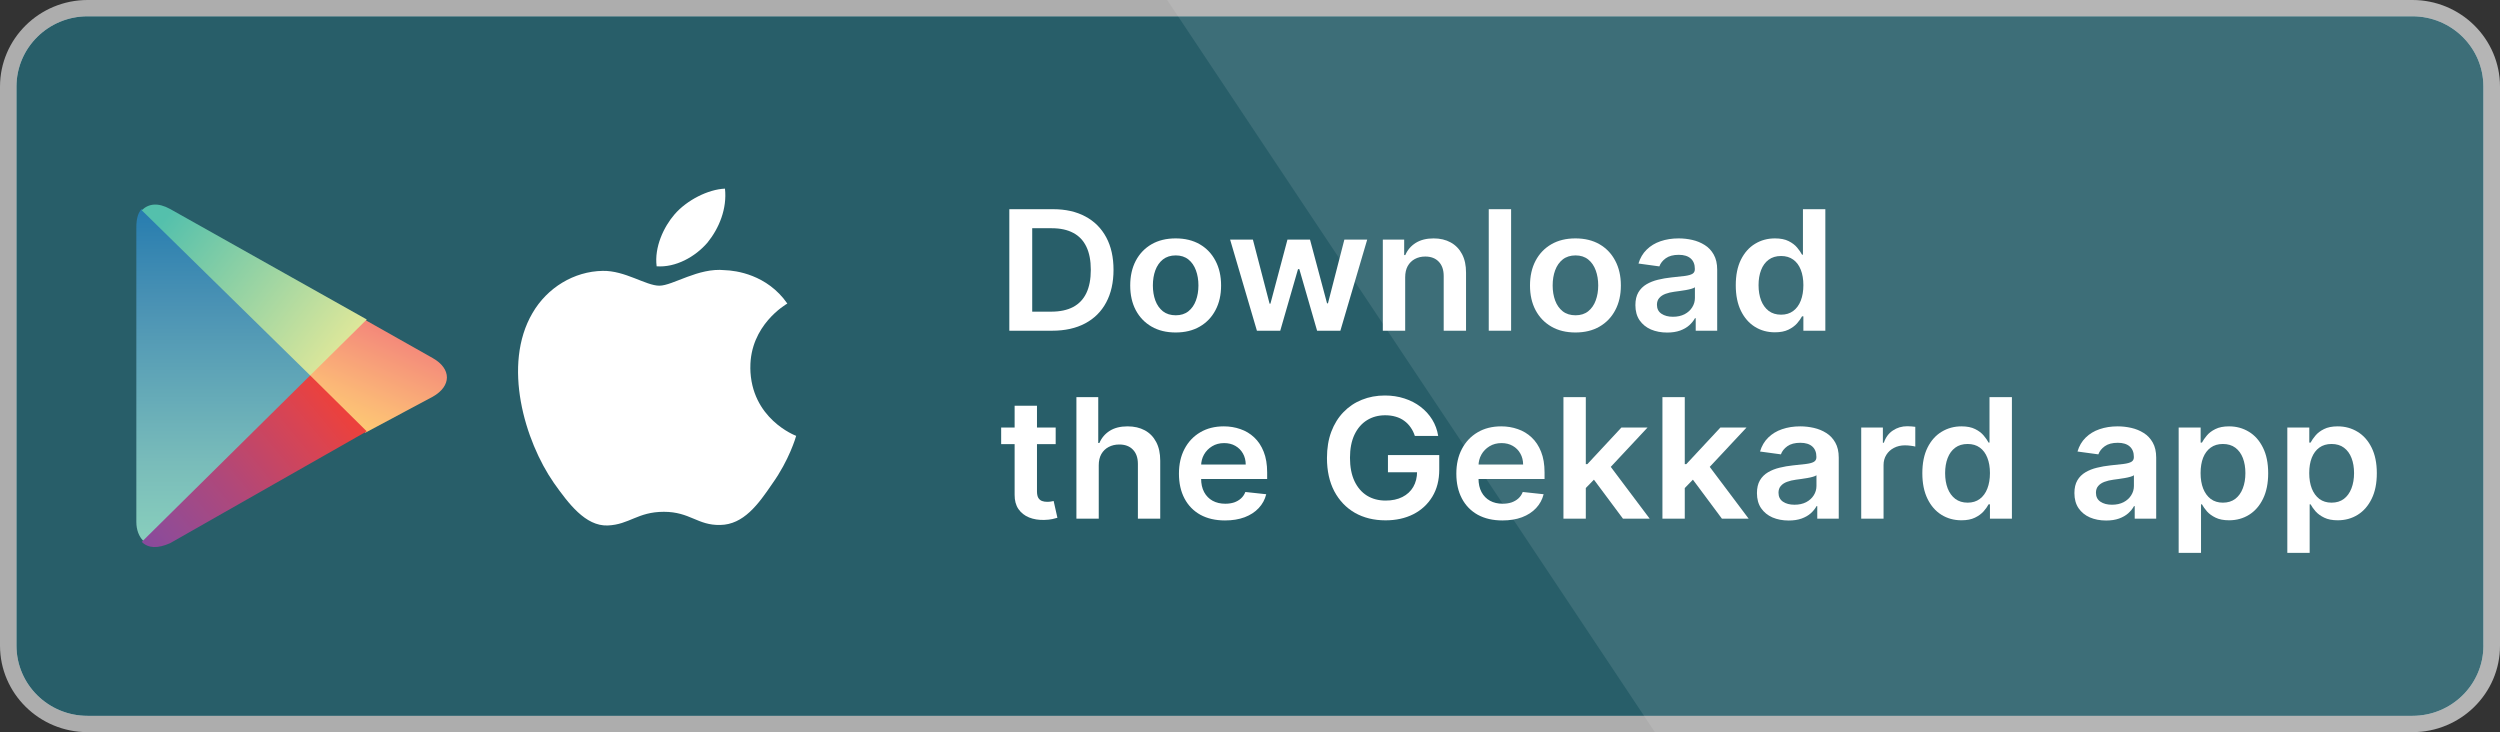 <svg width="140" height="41" viewBox="0 0 140 41" fill="none" xmlns="http://www.w3.org/2000/svg">
<rect x="0" y="0" width="140" height="41" fill="#333333" stroke="none"/>
<path d="M139.071 36.16C139.071 38.329 137.292 40.087 135.096 40.087C135.096 40.087 135.093 40.087 135.092 40.087H4.906C2.709 40.09 0.926 38.332 0.923 36.16V4.844C0.926 2.673 2.708 0.913 4.906 0.913H135.092C137.289 0.913 139.069 2.673 139.069 4.844V36.16H139.071Z" fill="white"/>
<path d="M135.094 41H4.907C2.2 41 0.005 38.834 0 36.16V4.846C0.005 2.17 2.199 0.002 4.907 0H135.093C137.8 0.003 139.994 2.17 140 4.846V36.16C140.002 38.83 137.797 41 135.094 41Z" fill="#EEEEEE" fill-opacity="0.65"/>
<path d="M139.071 36.16C139.071 38.329 137.292 40.087 135.096 40.087C135.096 40.087 135.093 40.087 135.092 40.087H4.906C2.709 40.09 0.926 38.332 0.923 36.16V4.844C0.926 2.673 2.708 0.913 4.906 0.913H135.092C137.289 0.913 139.069 2.673 139.069 4.844V36.16H139.071Z" fill="#285E69"/>
<path opacity="0.1" d="M135.095 0H65.362L92.675 41H135.094C137.801 40.998 139.995 38.831 140.001 36.157V4.846C139.996 2.17 137.802 0.003 135.094 0H135.095Z" fill="white"/>
<path d="M7.937 11.701C7.711 11.925 7.635 12.297 7.635 12.746V29.228C7.635 29.675 7.786 30.049 8.012 30.272L8.087 30.346L17.444 21.099V20.949L7.937 11.701Z" fill="url(#paint0_linear_1001_246)"/>
<path d="M20.462 24.231L17.368 21.173V20.95L20.462 17.892L20.537 17.966L24.234 20.053C25.291 20.65 25.291 21.62 24.234 22.216L20.462 24.23V24.231Z" fill="url(#paint1_linear_1001_246)"/>
<path d="M20.538 24.155L17.369 21.023L7.938 30.346C8.315 30.718 8.843 30.718 9.522 30.42L20.539 24.155" fill="url(#paint2_linear_1001_246)"/>
<path d="M20.539 17.891L9.522 11.701C8.843 11.329 8.315 11.403 7.938 11.775L17.369 21.023L20.538 17.891H20.539Z" fill="url(#paint3_linear_1001_246)"/>
<path d="M42.02 20.595C41.998 18.212 44 17.053 44.091 16.999C42.958 15.37 41.2 15.147 40.582 15.129C39.107 14.976 37.675 15.999 36.923 15.999C36.171 15.999 34.998 15.144 33.751 15.169C32.145 15.194 30.642 16.11 29.818 17.533C28.118 20.434 29.386 24.696 31.015 27.041C31.83 28.19 32.782 29.471 34.028 29.427C35.248 29.378 35.703 28.661 37.175 28.661C38.647 28.661 39.06 29.427 40.332 29.398C41.64 29.378 42.464 28.244 43.25 27.085C44.192 25.77 44.57 24.472 44.585 24.407C44.554 24.397 42.044 23.452 42.018 20.595H42.02ZM39.618 13.587C40.274 12.779 40.722 11.68 40.598 10.563C39.649 10.605 38.462 11.21 37.778 12.001C37.173 12.698 36.633 13.839 36.772 14.913C37.838 14.991 38.933 14.384 39.617 13.588L39.618 13.587Z" fill="white"/>
<path d="M58.921 18.52H56.522V11.715H58.969C59.672 11.715 60.276 11.851 60.781 12.123C61.288 12.394 61.677 12.783 61.949 13.29C62.221 13.797 62.357 14.404 62.357 15.111C62.357 15.819 62.22 16.429 61.946 16.938C61.674 17.448 61.281 17.838 60.767 18.111C60.255 18.383 59.64 18.52 58.921 18.52ZM57.804 17.453H58.859C59.352 17.453 59.763 17.367 60.093 17.194C60.422 17.019 60.67 16.759 60.836 16.413C61.002 16.065 61.085 15.631 61.085 15.111C61.085 14.59 61.002 14.158 60.836 13.815C60.67 13.469 60.425 13.211 60.1 13.041C59.777 12.868 59.376 12.781 58.897 12.781H57.804V17.453Z" fill="white"/>
<path d="M65.837 18.619C65.318 18.619 64.869 18.51 64.488 18.29C64.108 18.071 63.813 17.764 63.603 17.37C63.396 16.976 63.292 16.515 63.292 15.988C63.292 15.461 63.396 14.999 63.603 14.602C63.813 14.206 64.108 13.898 64.488 13.678C64.869 13.459 65.318 13.35 65.837 13.35C66.355 13.35 66.805 13.459 67.185 13.678C67.565 13.898 67.859 14.206 68.066 14.602C68.276 14.999 68.381 15.461 68.381 15.988C68.381 16.515 68.276 16.976 68.066 17.37C67.859 17.764 67.565 18.071 67.185 18.29C66.805 18.51 66.355 18.619 65.837 18.619ZM65.844 17.656C66.125 17.656 66.36 17.582 66.549 17.433C66.738 17.282 66.878 17.081 66.971 16.828C67.065 16.576 67.112 16.295 67.112 15.985C67.112 15.672 67.065 15.39 66.971 15.137C66.878 14.883 66.738 14.68 66.549 14.529C66.36 14.379 66.125 14.303 65.844 14.303C65.555 14.303 65.316 14.379 65.124 14.529C64.935 14.68 64.794 14.883 64.699 15.137C64.607 15.39 64.561 15.672 64.561 15.985C64.561 16.295 64.607 16.576 64.699 16.828C64.794 17.081 64.935 17.282 65.124 17.433C65.316 17.582 65.555 17.656 65.844 17.656Z" fill="white"/>
<path d="M70.387 18.52L68.886 13.416H70.162L71.096 17.005H71.144L72.098 13.416H73.36L74.314 16.985H74.366L75.285 13.416H76.564L75.061 18.52H73.757L72.762 15.071H72.689L71.694 18.52H70.387Z" fill="white"/>
<path d="M78.69 15.529V18.52H77.438V13.416H78.634V14.283H78.697C78.819 13.998 79.013 13.771 79.281 13.602C79.55 13.434 79.883 13.35 80.28 13.35C80.646 13.35 80.965 13.425 81.237 13.575C81.512 13.726 81.724 13.944 81.874 14.23C82.026 14.516 82.1 14.863 82.098 15.27V18.52H80.847V15.456C80.847 15.115 80.755 14.848 80.57 14.655C80.388 14.463 80.136 14.366 79.813 14.366C79.594 14.366 79.399 14.413 79.229 14.506C79.061 14.597 78.928 14.729 78.831 14.901C78.737 15.074 78.69 15.283 78.69 15.529Z" fill="white"/>
<path d="M84.622 11.715V18.52H83.37V11.715H84.622Z" fill="white"/>
<path d="M88.225 18.619C87.706 18.619 87.257 18.51 86.877 18.29C86.496 18.071 86.201 17.764 85.992 17.37C85.784 16.976 85.68 16.515 85.68 15.988C85.68 15.461 85.784 14.999 85.992 14.602C86.201 14.206 86.496 13.898 86.877 13.678C87.257 13.459 87.706 13.35 88.225 13.35C88.743 13.35 89.193 13.459 89.573 13.678C89.953 13.898 90.247 14.206 90.454 14.602C90.664 14.999 90.769 15.461 90.769 15.988C90.769 16.515 90.664 16.976 90.454 17.37C90.247 17.764 89.953 18.071 89.573 18.29C89.193 18.51 88.743 18.619 88.225 18.619ZM88.232 17.656C88.513 17.656 88.748 17.582 88.937 17.433C89.126 17.282 89.266 17.081 89.359 16.828C89.453 16.576 89.5 16.295 89.5 15.985C89.5 15.672 89.453 15.39 89.359 15.137C89.266 14.883 89.126 14.68 88.937 14.529C88.748 14.379 88.513 14.303 88.232 14.303C87.944 14.303 87.704 14.379 87.513 14.529C87.324 14.68 87.182 14.883 87.088 15.137C86.995 15.39 86.949 15.672 86.949 15.985C86.949 16.295 86.995 16.576 87.088 16.828C87.182 17.081 87.324 17.282 87.513 17.433C87.704 17.582 87.944 17.656 88.232 17.656Z" fill="white"/>
<path d="M93.359 18.623C93.023 18.623 92.72 18.565 92.45 18.45C92.183 18.332 91.971 18.16 91.814 17.932C91.66 17.703 91.582 17.422 91.582 17.088C91.582 16.8 91.638 16.561 91.748 16.373C91.859 16.185 92.01 16.034 92.201 15.921C92.392 15.808 92.608 15.723 92.848 15.665C93.09 15.606 93.34 15.562 93.598 15.536C93.909 15.505 94.161 15.477 94.355 15.453C94.549 15.426 94.689 15.386 94.777 15.333C94.867 15.278 94.911 15.193 94.911 15.077V15.057C94.911 14.807 94.834 14.613 94.68 14.476C94.525 14.339 94.303 14.27 94.013 14.27C93.706 14.27 93.463 14.334 93.283 14.463C93.106 14.591 92.986 14.743 92.924 14.918L91.755 14.758C91.847 14.448 91.999 14.189 92.212 13.981C92.424 13.771 92.683 13.613 92.989 13.509C93.296 13.403 93.635 13.35 94.006 13.35C94.261 13.35 94.516 13.378 94.77 13.436C95.023 13.494 95.255 13.589 95.465 13.722C95.674 13.852 95.843 14.031 95.969 14.257C96.098 14.483 96.163 14.765 96.163 15.104V18.52H94.96V17.819H94.918C94.842 17.96 94.735 18.093 94.597 18.217C94.461 18.339 94.289 18.438 94.082 18.513C93.877 18.586 93.636 18.623 93.359 18.623ZM93.684 17.739C93.935 17.739 94.153 17.691 94.338 17.596C94.522 17.498 94.664 17.37 94.763 17.21C94.864 17.051 94.915 16.877 94.915 16.689V16.087C94.876 16.119 94.809 16.147 94.714 16.174C94.622 16.2 94.519 16.224 94.403 16.244C94.288 16.264 94.174 16.281 94.061 16.297C93.948 16.312 93.85 16.326 93.767 16.337C93.581 16.361 93.413 16.401 93.266 16.456C93.118 16.512 93.002 16.589 92.917 16.689C92.832 16.786 92.789 16.913 92.789 17.068C92.789 17.289 92.873 17.456 93.041 17.569C93.21 17.682 93.424 17.739 93.684 17.739Z" fill="white"/>
<path d="M99.392 18.609C98.975 18.609 98.601 18.506 98.272 18.3C97.942 18.094 97.682 17.795 97.49 17.403C97.299 17.011 97.203 16.535 97.203 15.975C97.203 15.407 97.3 14.929 97.494 14.539C97.69 14.147 97.954 13.851 98.285 13.652C98.617 13.45 98.987 13.35 99.395 13.35C99.706 13.35 99.962 13.4 100.163 13.502C100.363 13.602 100.522 13.723 100.64 13.865C100.757 14.004 100.848 14.136 100.913 14.26H100.965V11.715H102.219V18.52H100.989V17.716H100.913C100.848 17.84 100.755 17.971 100.633 18.111C100.511 18.248 100.349 18.366 100.149 18.463C99.948 18.561 99.696 18.609 99.392 18.609ZM99.741 17.622C100.006 17.622 100.232 17.554 100.418 17.416C100.605 17.277 100.747 17.083 100.844 16.835C100.94 16.587 100.989 16.298 100.989 15.968C100.989 15.638 100.94 15.351 100.844 15.107C100.749 14.864 100.609 14.674 100.422 14.539C100.237 14.404 100.01 14.336 99.741 14.336C99.462 14.336 99.229 14.406 99.043 14.546C98.856 14.685 98.715 14.878 98.621 15.124C98.526 15.37 98.479 15.651 98.479 15.968C98.479 16.287 98.526 16.572 98.621 16.822C98.718 17.07 98.859 17.266 99.046 17.41C99.235 17.552 99.467 17.622 99.741 17.622Z" fill="white"/>
<path d="M59.118 23.942V24.873H56.065V23.942H59.118ZM56.819 22.72H58.071V27.511C58.071 27.672 58.096 27.797 58.147 27.883C58.2 27.967 58.269 28.025 58.354 28.056C58.439 28.087 58.534 28.102 58.637 28.102C58.716 28.102 58.787 28.097 58.852 28.086C58.919 28.075 58.969 28.065 59.004 28.056L59.215 28.996C59.148 29.018 59.052 29.043 58.928 29.069C58.806 29.096 58.656 29.111 58.478 29.116C58.165 29.125 57.883 29.079 57.631 28.979C57.38 28.878 57.181 28.72 57.033 28.508C56.888 28.295 56.817 28.029 56.819 27.71V22.72Z" fill="white"/>
<path d="M61.53 26.055V29.046H60.279V22.241H61.502V24.809H61.565C61.689 24.521 61.882 24.294 62.142 24.128C62.405 23.96 62.739 23.876 63.144 23.876C63.513 23.876 63.835 23.95 64.109 24.098C64.383 24.247 64.595 24.464 64.745 24.75C64.897 25.035 64.973 25.384 64.973 25.796V29.046H63.722V25.982C63.722 25.639 63.63 25.372 63.445 25.182C63.263 24.989 63.007 24.892 62.678 24.892C62.456 24.892 62.258 24.939 62.083 25.032C61.91 25.123 61.774 25.255 61.675 25.427C61.578 25.6 61.53 25.81 61.53 26.055Z" fill="white"/>
<path d="M68.6 29.145C68.067 29.145 67.607 29.039 67.22 28.827C66.835 28.612 66.539 28.308 66.332 27.916C66.124 27.522 66.021 27.058 66.021 26.524C66.021 25.999 66.124 25.538 66.332 25.142C66.541 24.743 66.834 24.433 67.21 24.211C67.585 23.988 68.027 23.876 68.534 23.876C68.861 23.876 69.17 23.927 69.46 24.029C69.753 24.128 70.011 24.283 70.235 24.494C70.461 24.704 70.638 24.972 70.767 25.298C70.896 25.621 70.961 26.007 70.961 26.454V26.823H66.608V26.012H69.761C69.759 25.782 69.707 25.577 69.606 25.398C69.504 25.216 69.362 25.073 69.18 24.969C69.001 24.865 68.791 24.813 68.551 24.813C68.295 24.813 68.071 24.873 67.877 24.992C67.683 25.11 67.532 25.265 67.424 25.457C67.318 25.648 67.264 25.857 67.262 26.085V26.793C67.262 27.09 67.318 27.345 67.431 27.557C67.544 27.768 67.702 27.929 67.905 28.042C68.108 28.153 68.345 28.209 68.617 28.209C68.799 28.209 68.964 28.184 69.111 28.136C69.259 28.084 69.387 28.01 69.495 27.913C69.603 27.815 69.685 27.695 69.74 27.551L70.909 27.677C70.835 27.974 70.695 28.233 70.487 28.454C70.282 28.674 70.019 28.844 69.699 28.966C69.379 29.086 69.012 29.145 68.6 29.145Z" fill="white"/>
<path d="M79.232 24.414C79.175 24.235 79.095 24.074 78.994 23.932C78.895 23.788 78.775 23.665 78.634 23.564C78.496 23.462 78.337 23.385 78.157 23.334C77.978 23.281 77.782 23.255 77.57 23.255C77.189 23.255 76.85 23.346 76.553 23.53C76.256 23.714 76.022 23.984 75.851 24.341C75.683 24.695 75.599 25.127 75.599 25.637C75.599 26.151 75.683 26.586 75.851 26.943C76.02 27.299 76.254 27.571 76.553 27.757C76.853 27.941 77.201 28.032 77.597 28.032C77.957 28.032 78.268 27.966 78.531 27.833C78.796 27.7 79 27.512 79.142 27.268C79.285 27.022 79.357 26.734 79.357 26.404L79.647 26.448H77.725V25.484H80.598V26.301C80.598 26.884 80.469 27.388 80.211 27.813C79.953 28.238 79.598 28.566 79.146 28.797C78.694 29.025 78.176 29.139 77.59 29.139C76.938 29.139 76.365 28.998 75.872 28.717C75.381 28.433 74.998 28.031 74.721 27.511C74.447 26.988 74.31 26.368 74.31 25.65C74.31 25.101 74.39 24.61 74.552 24.178C74.715 23.746 74.943 23.38 75.236 23.078C75.529 22.775 75.872 22.544 76.266 22.387C76.66 22.228 77.089 22.148 77.552 22.148C77.944 22.148 78.309 22.203 78.648 22.314C78.987 22.423 79.288 22.578 79.55 22.779C79.815 22.981 80.033 23.22 80.204 23.497C80.374 23.774 80.486 24.08 80.539 24.414H79.232Z" fill="white"/>
<path d="M84.133 29.145C83.601 29.145 83.141 29.039 82.754 28.827C82.369 28.612 82.073 28.308 81.866 27.916C81.658 27.522 81.555 27.058 81.555 26.524C81.555 25.999 81.658 25.538 81.866 25.142C82.075 24.743 82.368 24.433 82.744 24.211C83.119 23.988 83.561 23.876 84.068 23.876C84.395 23.876 84.704 23.927 84.994 24.029C85.287 24.128 85.545 24.283 85.769 24.494C85.995 24.704 86.172 24.972 86.301 25.298C86.43 25.621 86.495 26.007 86.495 26.454V26.823H82.142V26.012H85.295C85.293 25.782 85.241 25.577 85.139 25.398C85.038 25.216 84.896 25.073 84.714 24.969C84.534 24.865 84.325 24.813 84.085 24.813C83.829 24.813 83.605 24.873 83.411 24.992C83.217 25.11 83.066 25.265 82.958 25.457C82.852 25.648 82.798 25.857 82.796 26.085V26.793C82.796 27.09 82.852 27.345 82.965 27.557C83.078 27.768 83.236 27.929 83.439 28.042C83.641 28.153 83.879 28.209 84.151 28.209C84.333 28.209 84.498 28.184 84.645 28.136C84.793 28.084 84.921 28.01 85.029 27.913C85.137 27.815 85.219 27.695 85.274 27.551L86.443 27.677C86.369 27.974 86.228 28.233 86.021 28.454C85.816 28.674 85.553 28.844 85.233 28.966C84.912 29.086 84.546 29.145 84.133 29.145Z" fill="white"/>
<path d="M88.694 27.444L88.691 25.992H88.891L90.799 23.942H92.262L89.914 26.454H89.655L88.694 27.444ZM87.553 29.046V22.241H88.805V29.046H87.553ZM90.886 29.046L89.157 26.723L90.001 25.876L92.383 29.046H90.886Z" fill="white"/>
<path d="M94.237 27.444L94.233 25.992H94.433L96.342 23.942H97.804L95.457 26.454H95.198L94.237 27.444ZM93.096 29.046V22.241H94.347V29.046H93.096ZM96.428 29.046L94.7 26.723L95.543 25.876L97.925 29.046H96.428Z" fill="white"/>
<path d="M100.166 29.149C99.83 29.149 99.526 29.091 99.257 28.976C98.99 28.859 98.778 28.686 98.621 28.458C98.466 28.23 98.389 27.948 98.389 27.614C98.389 27.326 98.445 27.088 98.555 26.899C98.666 26.711 98.817 26.561 99.008 26.448C99.199 26.335 99.415 26.249 99.654 26.192C99.896 26.132 100.146 26.089 100.405 26.062C100.716 26.031 100.968 26.003 101.162 25.979C101.355 25.953 101.496 25.913 101.583 25.859C101.673 25.804 101.718 25.719 101.718 25.604V25.584C101.718 25.333 101.641 25.14 101.487 25.002C101.332 24.865 101.11 24.796 100.819 24.796C100.513 24.796 100.27 24.86 100.09 24.989C99.912 25.117 99.793 25.269 99.731 25.444L98.562 25.285C98.654 24.974 98.806 24.715 99.018 24.507C99.23 24.297 99.49 24.139 99.796 24.035C100.103 23.929 100.441 23.876 100.813 23.876C101.068 23.876 101.323 23.905 101.576 23.962C101.83 24.02 102.062 24.115 102.271 24.248C102.481 24.379 102.649 24.557 102.776 24.783C102.905 25.009 102.97 25.291 102.97 25.63V29.046H101.767V28.345H101.725C101.649 28.486 101.542 28.619 101.404 28.744C101.268 28.865 101.096 28.964 100.889 29.039C100.683 29.112 100.443 29.149 100.166 29.149ZM100.491 28.265C100.742 28.265 100.96 28.217 101.144 28.122C101.329 28.025 101.47 27.896 101.57 27.737C101.671 27.577 101.722 27.403 101.722 27.215V26.614C101.683 26.645 101.616 26.674 101.521 26.7C101.429 26.727 101.325 26.75 101.21 26.77C101.095 26.79 100.981 26.808 100.868 26.823C100.755 26.838 100.657 26.852 100.574 26.863C100.387 26.887 100.22 26.927 100.073 26.983C99.925 27.038 99.809 27.115 99.724 27.215C99.638 27.312 99.596 27.439 99.596 27.594C99.596 27.815 99.68 27.983 99.848 28.096C100.016 28.209 100.231 28.265 100.491 28.265Z" fill="white"/>
<path d="M104.228 29.046V23.942H105.441V24.793H105.497C105.593 24.498 105.759 24.271 105.995 24.112C106.232 23.95 106.503 23.869 106.807 23.869C106.876 23.869 106.953 23.872 107.039 23.879C107.126 23.884 107.199 23.891 107.256 23.902V25.009C107.203 24.991 107.119 24.976 107.004 24.962C106.891 24.947 106.782 24.939 106.676 24.939C106.447 24.939 106.242 24.987 106.06 25.082C105.88 25.175 105.739 25.305 105.635 25.471C105.531 25.637 105.479 25.828 105.479 26.046V29.046H104.228Z" fill="white"/>
<path d="M109.84 29.136C109.422 29.136 109.049 29.033 108.719 28.827C108.39 28.621 108.129 28.322 107.938 27.929C107.747 27.537 107.651 27.061 107.651 26.501C107.651 25.934 107.748 25.455 107.942 25.065C108.138 24.673 108.401 24.378 108.733 24.178C109.065 23.977 109.435 23.876 109.843 23.876C110.154 23.876 110.41 23.927 110.61 24.029C110.811 24.128 110.97 24.249 111.087 24.391C111.205 24.53 111.296 24.662 111.361 24.786H111.412V22.241H112.667V29.046H111.437V28.242H111.361C111.296 28.366 111.203 28.498 111.081 28.637C110.958 28.774 110.797 28.892 110.597 28.989C110.396 29.087 110.144 29.136 109.84 29.136ZM110.189 28.149C110.454 28.149 110.68 28.08 110.866 27.943C111.053 27.803 111.195 27.609 111.291 27.361C111.388 27.113 111.437 26.824 111.437 26.494C111.437 26.164 111.388 25.877 111.291 25.634C111.197 25.39 111.056 25.2 110.87 25.065C110.685 24.93 110.458 24.863 110.189 24.863C109.91 24.863 109.677 24.932 109.49 25.072C109.304 25.212 109.163 25.404 109.069 25.65C108.974 25.896 108.927 26.177 108.927 26.494C108.927 26.813 108.974 27.098 109.069 27.348C109.165 27.596 109.307 27.792 109.494 27.936C109.683 28.078 109.914 28.149 110.189 28.149Z" fill="white"/>
<path d="M117.944 29.149C117.607 29.149 117.304 29.091 117.034 28.976C116.767 28.859 116.555 28.686 116.398 28.458C116.244 28.23 116.167 27.948 116.167 27.614C116.167 27.326 116.222 27.088 116.333 26.899C116.443 26.711 116.594 26.561 116.785 26.448C116.977 26.335 117.192 26.249 117.432 26.192C117.674 26.132 117.924 26.089 118.182 26.062C118.493 26.031 118.746 26.003 118.939 25.979C119.133 25.953 119.273 25.913 119.361 25.859C119.451 25.804 119.496 25.719 119.496 25.604V25.584C119.496 25.333 119.419 25.14 119.264 25.002C119.11 24.865 118.887 24.796 118.597 24.796C118.29 24.796 118.047 24.86 117.867 24.989C117.69 25.117 117.57 25.269 117.508 25.444L116.34 25.285C116.432 24.974 116.584 24.715 116.796 24.507C117.008 24.297 117.267 24.139 117.574 24.035C117.88 23.929 118.219 23.876 118.59 23.876C118.846 23.876 119.1 23.905 119.354 23.962C119.607 24.02 119.839 24.115 120.049 24.248C120.259 24.379 120.427 24.557 120.554 24.783C120.683 25.009 120.747 25.291 120.747 25.63V29.046H119.544V28.345H119.503C119.427 28.486 119.319 28.619 119.181 28.744C119.045 28.865 118.873 28.964 118.666 29.039C118.461 29.112 118.22 29.149 117.944 29.149ZM118.268 28.265C118.52 28.265 118.737 28.217 118.922 28.122C119.106 28.025 119.248 27.896 119.347 27.737C119.448 27.577 119.499 27.403 119.499 27.215V26.614C119.46 26.645 119.393 26.674 119.299 26.7C119.206 26.727 119.103 26.75 118.988 26.77C118.872 26.79 118.758 26.808 118.645 26.823C118.532 26.838 118.434 26.852 118.351 26.863C118.165 26.887 117.998 26.927 117.85 26.983C117.703 27.038 117.586 27.115 117.501 27.215C117.416 27.312 117.373 27.439 117.373 27.594C117.373 27.815 117.457 27.983 117.625 28.096C117.794 28.209 118.008 28.265 118.268 28.265Z" fill="white"/>
<path d="M122.005 30.96V23.942H123.236V24.786H123.309C123.373 24.662 123.464 24.53 123.582 24.391C123.699 24.249 123.858 24.128 124.059 24.029C124.259 23.927 124.515 23.876 124.826 23.876C125.237 23.876 125.606 23.977 125.936 24.178C126.268 24.378 126.531 24.673 126.724 25.065C126.92 25.455 127.018 25.934 127.018 26.501C127.018 27.061 126.922 27.537 126.731 27.929C126.54 28.322 126.279 28.621 125.95 28.827C125.62 29.033 125.247 29.136 124.83 29.136C124.526 29.136 124.273 29.087 124.073 28.989C123.872 28.892 123.711 28.774 123.589 28.637C123.469 28.498 123.376 28.366 123.309 28.242H123.257V30.96H122.005ZM123.233 26.494C123.233 26.824 123.281 27.113 123.378 27.361C123.477 27.609 123.619 27.803 123.803 27.943C123.99 28.08 124.216 28.149 124.481 28.149C124.757 28.149 124.989 28.078 125.176 27.936C125.362 27.792 125.503 27.596 125.597 27.348C125.694 27.098 125.742 26.813 125.742 26.494C125.742 26.177 125.695 25.896 125.601 25.65C125.506 25.404 125.366 25.212 125.179 25.072C124.992 24.932 124.76 24.863 124.481 24.863C124.213 24.863 123.986 24.93 123.8 25.065C123.613 25.2 123.471 25.39 123.374 25.634C123.28 25.877 123.233 26.164 123.233 26.494Z" fill="white"/>
<path d="M128.09 30.96V23.942H129.32V24.786H129.393C129.458 24.662 129.549 24.53 129.666 24.391C129.784 24.249 129.943 24.128 130.143 24.029C130.344 23.927 130.6 23.876 130.911 23.876C131.321 23.876 131.691 23.977 132.02 24.178C132.352 24.378 132.615 24.673 132.809 25.065C133.004 25.455 133.102 25.934 133.102 26.501C133.102 27.061 133.007 27.537 132.815 27.929C132.624 28.322 132.364 28.621 132.034 28.827C131.705 29.033 131.331 29.136 130.914 29.136C130.61 29.136 130.358 29.087 130.157 28.989C129.957 28.892 129.795 28.774 129.673 28.637C129.553 28.498 129.46 28.366 129.393 28.242H129.341V30.96H128.09ZM129.317 26.494C129.317 26.824 129.365 27.113 129.462 27.361C129.561 27.609 129.703 27.803 129.887 27.943C130.074 28.08 130.3 28.149 130.565 28.149C130.842 28.149 131.073 28.078 131.26 27.936C131.446 27.792 131.587 27.596 131.682 27.348C131.778 27.098 131.827 26.813 131.827 26.494C131.827 26.177 131.78 25.896 131.685 25.65C131.591 25.404 131.45 25.212 131.263 25.072C131.077 24.932 130.844 24.863 130.565 24.863C130.298 24.863 130.071 24.93 129.884 25.065C129.697 25.2 129.556 25.39 129.459 25.634C129.364 25.877 129.317 26.164 129.317 26.494Z" fill="white"/>
<defs>
<linearGradient id="paint0_linear_1001_246" x1="12.54" y1="11.647" x2="12.54" y2="30.207" gradientUnits="userSpaceOnUse">
<stop stop-color="#267CAF"/>
<stop offset="0.29" stop-color="#4A92B4"/>
<stop offset="0.77" stop-color="#79BCBA"/>
<stop offset="1" stop-color="#88CEBC"/>
</linearGradient>
<linearGradient id="paint1_linear_1001_246" x1="22.252" y1="18.783" x2="20.005" y2="23.922" gradientUnits="userSpaceOnUse">
<stop stop-color="#F48879"/>
<stop offset="0.12" stop-color="#F5907A"/>
<stop offset="0.71" stop-color="#FBB777"/>
<stop offset="1" stop-color="#FDC874"/>
</linearGradient>
<linearGradient id="paint2_linear_1001_246" x1="18.845" y1="22.677" x2="8.636" y2="31.029" gradientUnits="userSpaceOnUse">
<stop stop-color="#EB413D"/>
<stop offset="0.17" stop-color="#D94452"/>
<stop offset="0.57" stop-color="#AF487A"/>
<stop offset="0.86" stop-color="#954B92"/>
<stop offset="1" stop-color="#894A9C"/>
</linearGradient>
<linearGradient id="paint3_linear_1001_246" x1="9.274" y1="12.151" x2="19.044" y2="19.701" gradientUnits="userSpaceOnUse">
<stop stop-color="#54C0AC"/>
<stop offset="1" stop-color="#DDE79A"/>
</linearGradient>
</defs>
</svg>
